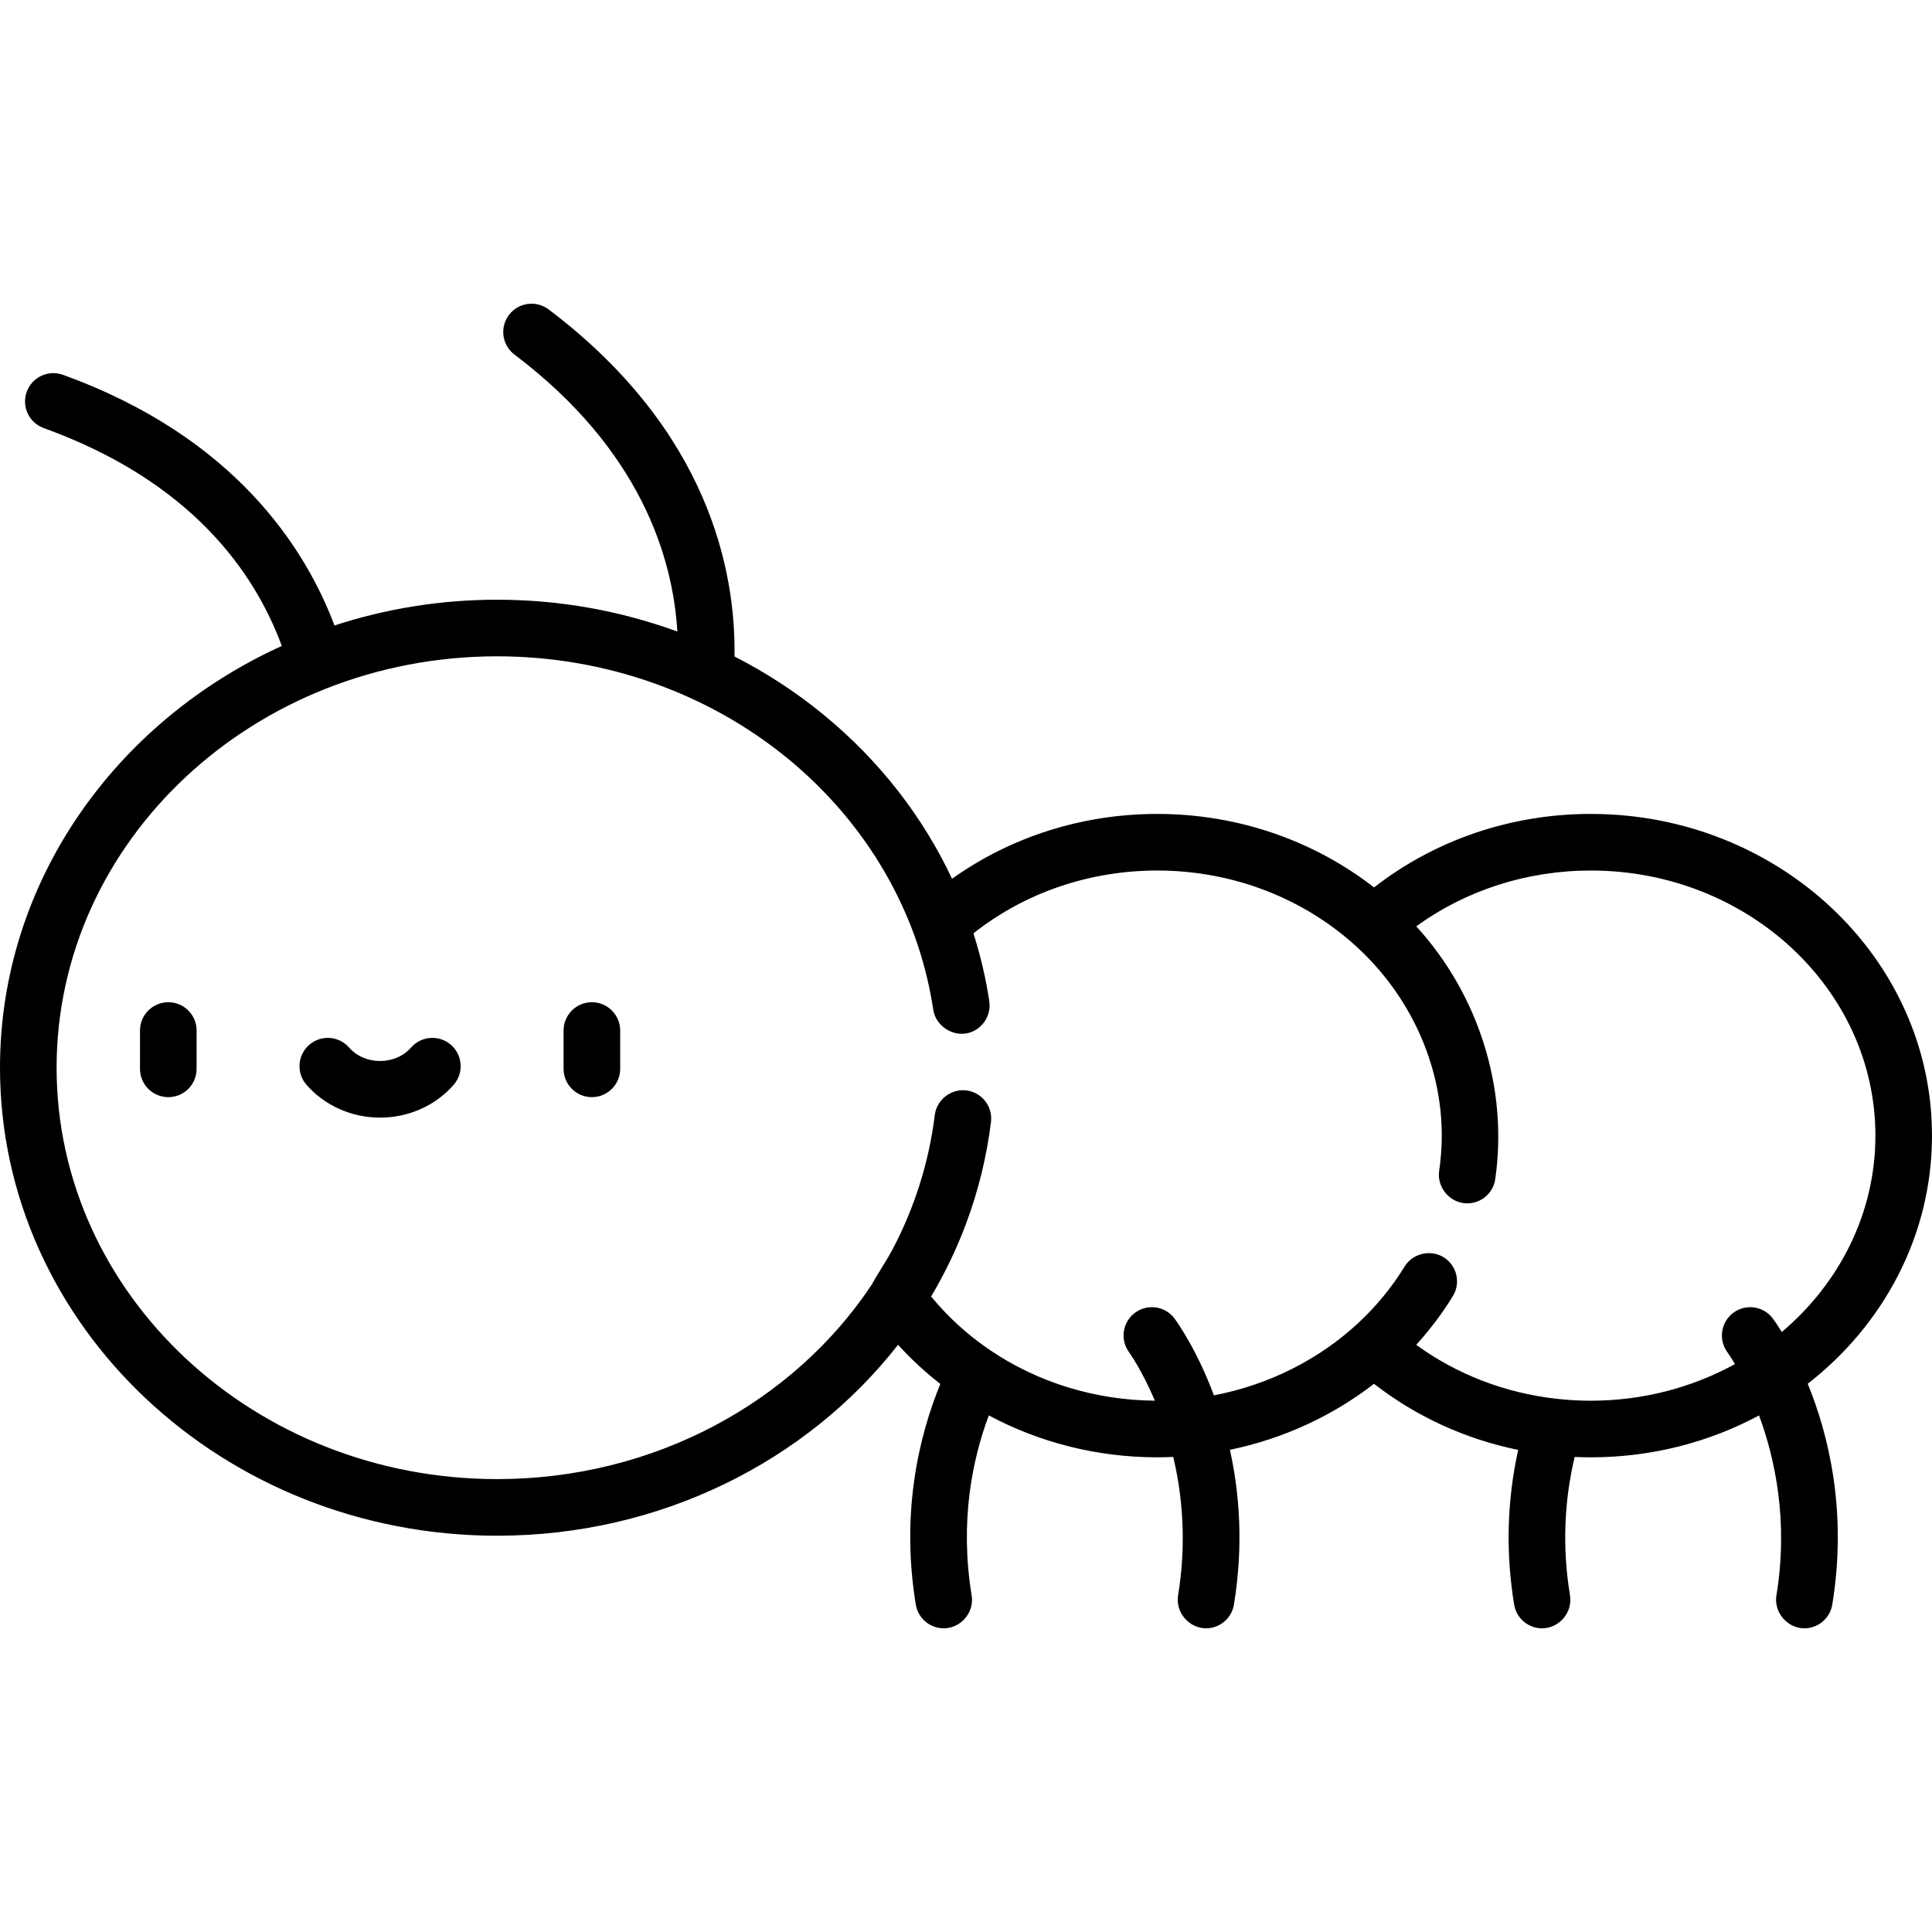 <?xml version="1.0" encoding="iso-8859-1"?>
<!-- Generator: Adobe Illustrator 19.0.0, SVG Export Plug-In . SVG Version: 6.00 Build 0)  -->
<svg version="1.1" id="Capa_1" xmlns="http://www.w3.org/2000/svg" xmlns:xlink="http://www.w3.org/1999/xlink" x="0px" y="0px"
	 viewBox="0 0 512 512" style="enable-background:new 0 0 512 512;" xml:space="preserve">
<g>
	<g>
		<path d="M44.6,265.599c-4.142,0-7.5,3.358-7.5,7.5v10.158c0,4.142,3.358,7.5,7.5,7.5c4.142,0,7.5-3.358,7.5-7.5v-10.158
			C52.1,268.957,48.742,265.599,44.6,265.599z"/>
	</g>
</g>
<g>
	<g>
		<path d="M156.852,265.599c-4.142,0-7.5,3.358-7.5,7.5v10.158c0,4.142,3.358,7.5,7.5,7.5c4.142,0,7.5-3.358,7.5-7.5v-10.158
			C164.352,268.957,160.994,265.599,156.852,265.599z"/>
	</g>
</g>
<g>
	<g>
		<path d="M119.515,276.903c-3.118-2.727-7.856-2.409-10.583,0.71c-1.981,2.266-4.972,3.565-8.206,3.565s-6.226-1.299-8.207-3.565
			c-2.727-3.119-7.464-3.436-10.583-0.71c-3.118,2.726-3.436,7.464-0.71,10.583c4.83,5.524,11.937,8.692,19.5,8.692
			s14.669-3.168,19.499-8.692C122.951,284.368,122.633,279.629,119.515,276.903z"/>
	</g>
</g>
<g>
	<g>
		<path d="M512,300.951c0-47.009-40.557-85.253-90.408-85.253c-21.137,0-41.287,6.888-57.458,19.481
			c-15.632-12.165-35.657-19.481-57.46-19.481c-19.815,0-38.761,6.056-54.377,17.184c-7.742-16.498-19.289-31.363-33.982-43.428
			c-7.31-6.003-15.253-11.178-23.662-15.479c0.35-22.3-6.626-59.775-49.267-91.977c-3.306-2.496-8.009-1.84-10.505,1.465
			c-2.497,3.306-1.84,8.009,1.465,10.505c33.578,25.358,41.984,53.951,43.158,73.395c-15.099-5.525-31.276-8.433-47.752-8.433
			c-15.093,0-29.597,2.408-43.113,6.827c-7.604-20.23-26.285-49.925-71.957-66.423c-3.899-1.408-8.196,0.609-9.602,4.506
			c-1.407,3.896,0.61,8.194,4.505,9.602c38.979,14.08,55.857,38.074,63.092,57.741C30.53,191.238,0,233.804,0,282.956
			c0,68.388,59.104,124.026,131.751,124.026c43.308,0,82.141-19.739,106.242-50.602c3.433,3.784,7.186,7.248,11.205,10.373
			c-5.707,13.957-10.497,34.104-6.501,58.477c0.603,3.677,3.784,6.288,7.392,6.288c4.561,0,8.149-4.208,7.411-8.714
			c-3.198-19.512,0.121-35.858,4.54-47.707c13.401,7.178,28.721,11.107,44.634,11.107c1.421,0,2.836-0.043,4.248-0.106
			c2.403,10.144,3.587,22.628,1.28,36.705c-0.73,4.456,2.895,8.715,7.411,8.715c3.608,0,6.79-2.611,7.392-6.288
			c2.566-15.654,1.468-29.535-1.059-41.013c14.043-2.911,27.14-8.94,38.181-17.5c11.166,8.697,24.229,14.662,38.209,17.523
			c-2.968,13.424-3.337,27.174-1.073,40.99c0.603,3.677,3.784,6.288,7.392,6.288c4.562,0,8.149-4.208,7.411-8.714
			c-2.03-12.385-1.61-24.701,1.229-36.696c1.428,0.063,2.861,0.096,4.299,0.096c16.195,0,31.407-4.04,44.569-11.102
			c4.225,11.409,7.837,27.99,4.606,47.701c-0.733,4.474,2.889,8.715,7.411,8.715c3.608,0,6.79-2.611,7.392-6.288
			c4.063-24.789-1.044-45.153-6.503-58.518C499.167,351.063,512,327.393,512,300.951z M472.191,352.995
			c-1.297-2.112-2.194-3.337-2.368-3.571c-2.472-3.313-7.148-3.99-10.469-1.53c-3.32,2.46-4.017,7.152-1.568,10.481
			c0.038,0.052,0.819,1.14,1.988,3.121c-11.208,6.158-24.255,9.708-38.182,9.708c-3.104,0-6.182-0.179-9.226-0.525
			c-13.526-1.538-26.272-6.445-37.045-14.277c0.216-0.237,0.417-0.486,0.63-0.726c3.373-3.793,6.425-7.869,9.075-12.199
			c2.162-3.533,1.051-8.15-2.482-10.313c-3.464-2.118-8.194-0.988-10.316,2.484c-3.37,5.512-7.519,10.542-12.248,14.941
			c-10.449,9.72-23.78,16.428-38.284,19.194c-4.621-12.401-9.983-19.751-10.437-20.36c-2.471-3.312-7.148-3.99-10.468-1.531
			c-3.32,2.46-4.018,7.153-1.569,10.481c0.08,0.109,3.411,4.741,6.829,12.821c-15.902-0.122-31.049-4.873-43.557-13.312
			c-0.022-0.014-0.043-0.03-0.066-0.044c-5.873-3.971-11.163-8.753-15.673-14.253c3.647-6.129,6.756-12.591,9.274-19.331
			c3.241-8.673,5.462-17.733,6.59-26.924c0.504-4.111-2.419-7.853-6.531-8.358c-4.059-0.496-7.865,2.468-8.364,6.53
			c-1.539,12.536-5.403,24.732-11.342,35.876c-1.621,3.041-3.687,5.973-5.343,9.039c-20.691,31.159-57.649,51.562-99.287,51.562
			C67.375,391.981,15,343.073,15,282.956S67.375,173.93,131.751,173.93c28.387,0,55.749,9.63,77.044,27.117
			c16.371,13.444,28.303,30.788,34.598,49.963c1.776,5.411,3.077,10.97,3.935,16.599c0.604,3.963,4.566,6.84,8.52,6.296
			c4.062-0.559,6.938-4.505,6.33-8.536c-0.89-5.898-2.237-11.698-4.003-17.362c-0.069-0.221-0.127-0.447-0.197-0.668
			c13.615-10.764,30.721-16.641,48.696-16.641c20.651,0,39.384,7.779,53.016,20.351c13.895,12.814,22.392,30.909,22.392,49.902
			c0,3.029-0.232,6.187-0.691,9.387c-0.637,4.44,2.961,8.565,7.434,8.565c0.019,0,0.037-0.002,0.055-0.002
			c3.652-0.02,6.843-2.699,7.378-6.425c3.455-24.08-4.43-48.915-20.927-66.983c13.193-9.588,29.342-14.795,46.262-14.795
			c41.58,0,75.408,31.515,75.408,70.253C497.001,321.565,487.42,340.132,472.191,352.995z"/>
	</g>
</g>
<g>
</g>
<g>
</g>
<g>
</g>
<g>
</g>
<g>
</g>
<g>
</g>
<g>
</g>
<g>
</g>
<g>
</g>
<g>
</g>
<g>
</g>
<g>
</g>
<g>
</g>
<g>
</g>
<g>
</g>
</svg>
